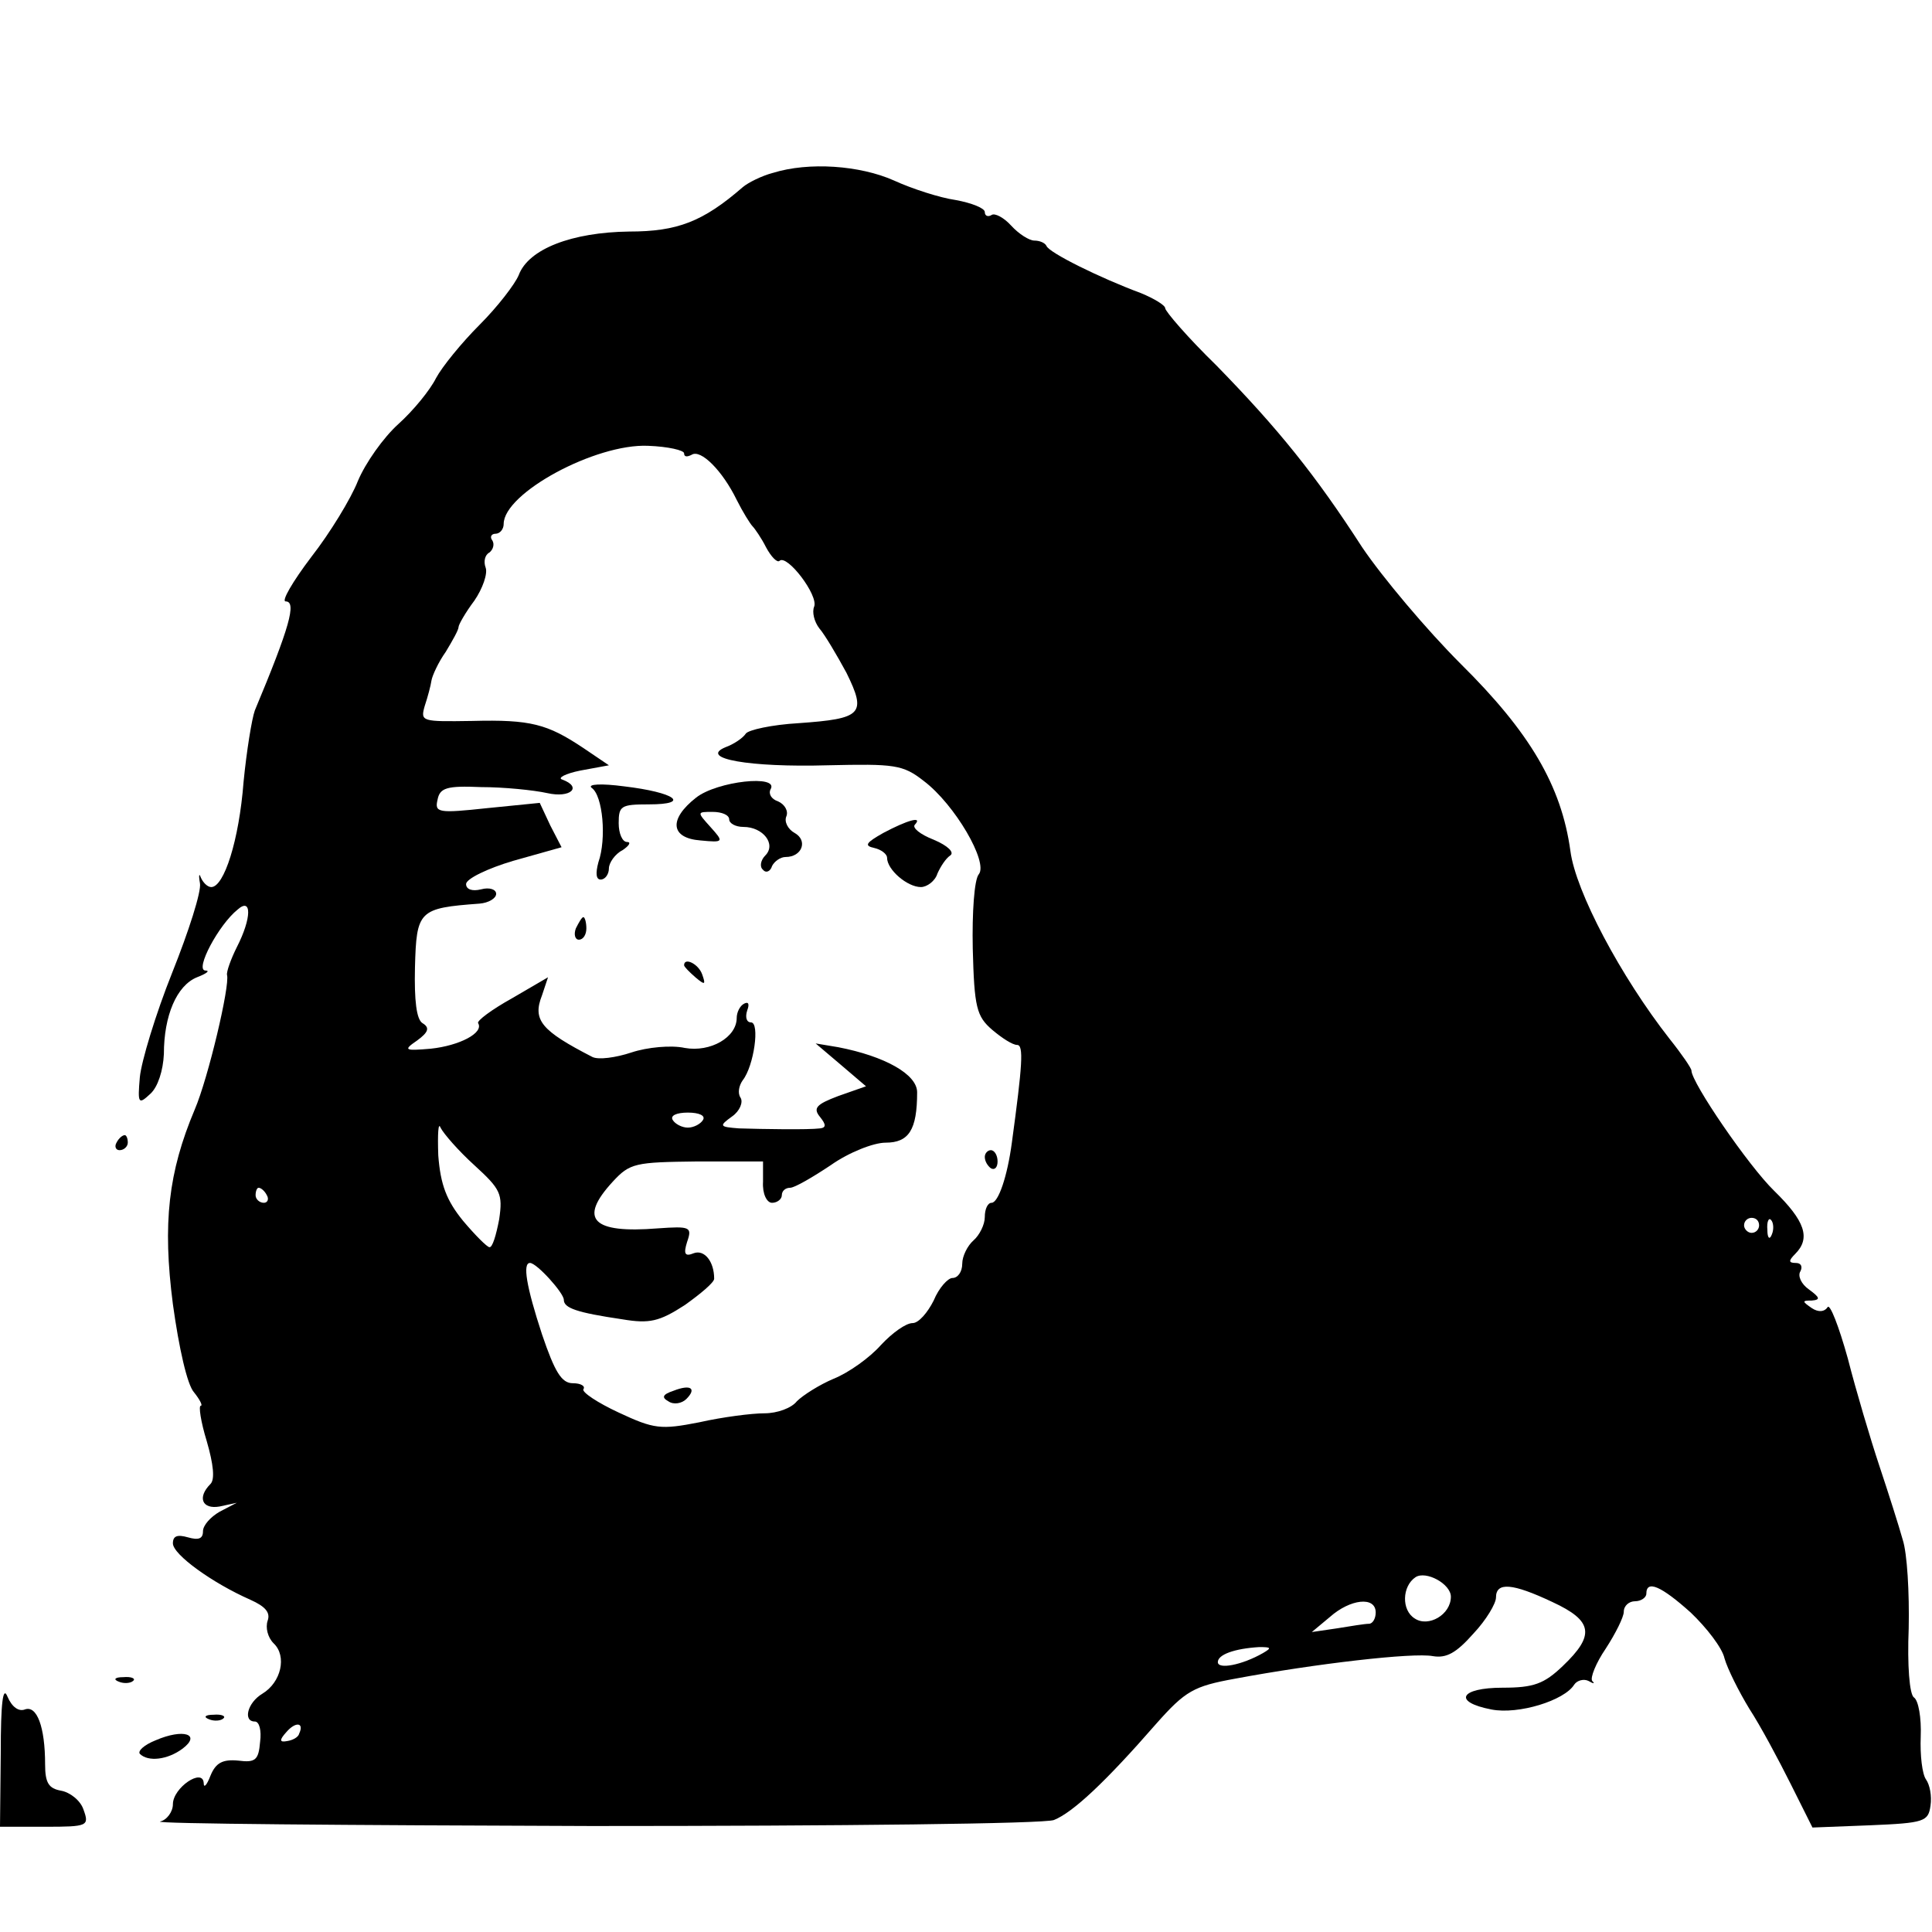 <?xml version="1.0" standalone="no"?>
<!DOCTYPE svg PUBLIC "-//W3C//DTD SVG 20010904//EN"
 "http://www.w3.org/TR/2001/REC-SVG-20010904/DTD/svg10.dtd">
<svg version="1.0" xmlns="http://www.w3.org/2000/svg"
 width="257pt" height="257pt" viewBox="0 0 257 257"
 preserveAspectRatio="xMidYMid meet">
<g transform="translate(0,257) scale(0.1,-0.1)"
fill="#000000" stroke="none">
<path d="M1028 2340 c-15 -4 -33 -13 -40 -19 -53 -46 -87 -59 -151 -59 -76 -1
-134 -23 -147 -58 -5 -12 -28 -42 -52 -66 -24 -24 -50 -56 -58 -71 -8 -16 -30
-43 -50 -61 -20 -18 -44 -52 -54 -76 -9 -23 -37 -69 -62 -101 -25 -33 -40 -59
-34 -59 15 0 5 -35 -41 -145 -4 -11 -11 -54 -15 -95 -6 -78 -26 -140 -43 -140
-5 0 -11 6 -14 13 -2 6 -3 3 -1 -8 2 -11 -15 -64 -37 -119 -22 -55 -41 -118
-43 -139 -3 -35 -2 -37 14 -22 10 9 17 31 18 53 0 51 17 91 44 102 13 5 18 9
11 9 -14 1 18 61 43 81 19 17 19 -11 -1 -50 -8 -16 -14 -33 -13 -37 4 -14 -25
-137 -43 -179 -35 -83 -43 -151 -29 -259 8 -58 19 -107 28 -117 8 -10 12 -18
9 -18 -3 0 0 -21 8 -47 9 -31 11 -51 5 -57 -18 -18 -11 -34 12 -30 l23 5 -23
-12 c-12 -7 -22 -18 -22 -26 0 -10 -6 -12 -20 -8 -14 4 -20 2 -20 -8 0 -15 53
-53 103 -75 20 -9 27 -17 23 -28 -3 -9 0 -22 8 -30 18 -17 10 -52 -15 -67 -20
-12 -26 -37 -10 -37 6 0 9 -12 7 -27 -2 -24 -6 -28 -29 -25 -21 2 -30 -3 -37
-20 -5 -13 -9 -17 -9 -10 -1 21 -41 -6 -41 -28 0 -10 -8 -21 -17 -23 -10 -3
248 -5 574 -6 333 0 602 3 615 8 25 10 68 50 136 128 39 44 50 50 105 60 107
20 237 35 263 30 18 -3 31 4 54 30 17 18 30 40 30 48 0 21 22 19 75 -6 54 -25
57 -44 14 -85 -25 -24 -39 -29 -80 -29 -57 0 -67 -19 -15 -29 36 -7 97 12 110
33 4 6 13 8 19 5 7 -4 9 -4 5 0 -3 4 5 24 18 43 13 20 24 42 24 49 0 8 7 14
15 14 8 0 15 5 15 10 0 19 20 10 59 -25 21 -20 42 -47 45 -61 4 -14 19 -44 33
-67 15 -23 39 -68 55 -100 l29 -58 77 3 c72 3 77 5 80 26 2 13 -1 28 -6 35 -5
7 -8 32 -7 57 1 25 -3 48 -9 52 -6 4 -9 43 -7 92 1 47 -2 100 -8 118 -5 18
-19 62 -31 98 -12 36 -31 100 -42 143 -12 43 -24 74 -27 68 -4 -6 -12 -7 -21
-1 -13 9 -13 10 0 10 12 1 11 4 -4 15 -10 7 -15 18 -11 24 3 6 1 11 -6 11 -10
0 -10 3 -1 12 21 21 13 44 -28 84 -34 33 -110 144 -110 160 0 3 -13 22 -29 42
-65 83 -125 196 -132 250 -12 87 -54 158 -146 249 -45 45 -104 115 -131 155
-62 96 -111 157 -194 242 -38 37 -68 72 -68 76 0 4 -15 13 -32 20 -54 20 -123
54 -126 63 -2 4 -9 7 -16 7 -7 0 -21 9 -31 20 -10 11 -22 17 -26 14 -5 -3 -9
-1 -9 4 0 5 -17 12 -39 16 -21 3 -58 15 -82 26 -45 20 -113 25 -161 10z m-118
-373 c0 -5 4 -5 10 -2 12 8 41 -21 60 -60 8 -16 18 -32 21 -35 3 -3 12 -16 18
-28 7 -13 15 -21 18 -18 10 9 52 -46 46 -61 -3 -7 0 -20 7 -29 7 -8 23 -35 36
-59 27 -55 21 -61 -64 -67 -35 -2 -67 -9 -70 -14 -4 -6 -16 -14 -27 -18 -36
-15 32 -27 136 -24 89 2 100 1 128 -21 41 -31 86 -108 73 -124 -6 -7 -9 -51
-8 -99 2 -78 5 -90 26 -108 13 -11 27 -20 33 -20 9 0 7 -27 -7 -130 -6 -45
-18 -80 -27 -80 -5 0 -9 -8 -9 -19 0 -10 -7 -24 -15 -31 -8 -7 -15 -21 -15
-31 0 -11 -6 -19 -13 -19 -6 0 -18 -13 -25 -30 -8 -16 -20 -30 -28 -30 -9 0
-27 -13 -42 -29 -15 -17 -43 -37 -63 -45 -19 -8 -41 -22 -49 -30 -7 -9 -26
-16 -43 -16 -17 0 -56 -5 -87 -12 -51 -10 -60 -9 -107 13 -28 13 -49 27 -47
31 3 4 -3 8 -14 8 -15 0 -24 15 -41 65 -21 64 -26 95 -16 95 9 0 45 -40 45
-49 0 -11 17 -17 78 -26 36 -6 49 -3 83 19 21 15 39 30 39 35 0 23 -13 39 -27
34 -12 -5 -14 -1 -9 15 7 20 4 21 -39 18 -87 -7 -106 12 -60 62 23 25 30 26
112 27 l88 0 0 -27 c-1 -16 5 -28 12 -28 7 0 13 5 13 10 0 6 5 10 11 10 6 0
30 14 54 30 24 17 57 30 73 30 31 0 42 17 42 67 0 24 -43 48 -105 60 l-30 5
33 -28 34 -29 -37 -13 c-29 -11 -34 -16 -24 -28 8 -10 8 -14 0 -15 -16 -2 -76
-1 -108 0 -26 2 -27 3 -9 16 10 7 15 19 11 25 -4 6 -2 16 3 23 15 19 23 77 11
77 -6 0 -8 7 -5 16 3 8 2 12 -4 9 -6 -3 -10 -12 -10 -19 0 -26 -35 -46 -69
-40 -18 4 -50 1 -71 -6 -21 -7 -44 -10 -52 -6 -68 35 -80 49 -67 82 l8 24 -48
-28 c-27 -15 -47 -30 -45 -33 8 -13 -25 -30 -63 -34 -35 -3 -37 -2 -18 11 15
11 17 17 7 23 -8 5 -11 30 -10 74 2 76 5 79 86 85 12 1 22 7 22 13 0 6 -9 9
-20 6 -12 -3 -20 0 -20 7 0 7 29 21 63 31 l64 18 -15 29 -14 30 -70 -7 c-65
-7 -70 -6 -66 11 3 16 12 19 58 17 30 0 70 -4 88 -8 31 -7 47 8 20 18 -7 2 4
8 24 12 l38 7 -34 23 c-48 32 -70 38 -148 36 -67 -1 -69 -1 -63 20 4 12 8 27
9 34 1 6 9 24 19 38 9 15 17 29 17 33 0 3 9 19 21 35 11 16 18 36 15 44 -3 8
-1 17 5 20 5 4 7 11 4 16 -4 5 -1 9 4 9 6 0 11 6 11 13 0 41 122 107 192 104
27 -1 48 -6 48 -10z m25 -887 c-3 -5 -12 -10 -20 -10 -8 0 -17 5 -20 10 -4 6
5 10 20 10 15 0 24 -4 20 -10z m-304 -60 c35 -32 38 -38 33 -72 -4 -21 -9 -38
-13 -37 -3 0 -19 16 -35 35 -22 27 -30 48 -33 87 -1 29 0 45 3 37 4 -8 24 -31
45 -50z m-276 -40 c3 -5 1 -10 -4 -10 -6 0 -11 5 -11 10 0 6 2 10 4 10 3 0 8
-4 11 -10z m1985 -40 c0 -5 -4 -10 -10 -10 -5 0 -10 5 -10 10 0 6 5 10 10 10
6 0 10 -4 10 -10z m17 -12 c-3 -8 -6 -5 -6 6 -1 11 2 17 5 13 3 -3 4 -12 1
-19z m-427 -482 c0 -24 -30 -41 -48 -29 -18 11 -17 43 1 55 14 9 47 -9 47 -26z
m-100 -21 c0 -8 -4 -15 -9 -15 -5 0 -24 -3 -42 -6 l-34 -5 24 20 c27 24 61 28
61 6z m-150 -54 c-28 -16 -60 -22 -60 -12 0 10 22 18 55 20 16 0 17 -1 5 -8z
m-1282 -107 c-1 -5 -9 -9 -16 -10 -10 -2 -11 1 -1 12 12 14 24 13 17 -2z"/>
<path d="M787 1522 c15 -10 20 -68 9 -99 -4 -15 -3 -23 3 -23 6 0 11 7 11 15
0 7 8 19 18 24 9 6 12 11 6 11 -6 0 -11 11 -11 25 0 23 3 25 40 25 57 0 35 16
-33 24 -30 4 -49 3 -43 -2z"/>
<path d="M926 1509 c-37 -29 -34 -54 6 -57 31 -3 31 -2 13 18 -18 20 -18 20 3
20 12 0 22 -4 22 -10 0 -5 8 -10 19 -10 26 0 44 -23 29 -38 -6 -6 -8 -15 -3
-19 4 -5 10 -2 12 5 3 6 11 12 18 12 22 0 30 22 12 32 -9 5 -14 15 -11 22 3 7
-2 16 -11 20 -9 3 -13 10 -10 16 12 20 -71 11 -99 -11z"/>
<path d="M1175 1462 c-23 -13 -26 -17 -12 -20 9 -2 17 -8 17 -13 0 -16 27 -39
45 -39 8 0 19 8 22 18 4 9 11 20 17 24 6 4 -3 13 -22 21 -18 7 -29 16 -25 20
11 12 -10 6 -42 -11z"/>
<path d="M766 1335 c-3 -8 -1 -15 4 -15 6 0 10 7 10 15 0 8 -2 15 -4 15 -2 0
-6 -7 -10 -15z"/>
<path d="M910 1286 c0 -2 7 -9 15 -16 13 -11 14 -10 9 4 -5 14 -24 23 -24 12z"/>
<path d="M1310 1031 c0 -6 4 -12 8 -15 5 -3 9 1 9 9 0 8 -4 15 -9 15 -4 0 -8
-4 -8 -9z"/>
<path d="M896 720 c-15 -5 -16 -9 -7 -14 7 -5 18 -3 24 3 14 14 6 20 -17 11z"/>
<path d="M155 1050 c-3 -5 -1 -10 4 -10 6 0 11 5 11 10 0 6 -2 10 -4 10 -3 0
-8 -4 -11 -10z"/>
<path d="M158 333 c7 -3 16 -2 19 1 4 3 -2 6 -13 5 -11 0 -14 -3 -6 -6z"/>
<path d="M1 238 l-1 -98 60 0 c57 0 59 1 51 23 -4 12 -18 23 -30 25 -16 3 -21
10 -21 35 0 50 -11 79 -27 73 -8 -3 -17 3 -23 17 -6 15 -9 -7 -9 -75z"/>
<path d="M278 283 c7 -3 16 -2 19 1 4 3 -2 6 -13 5 -11 0 -14 -3 -6 -6z"/>
<path d="M207 255 c-15 -6 -24 -14 -21 -18 11 -11 37 -8 57 7 25 19 1 27 -36
11z"/>
</g>
</svg>

